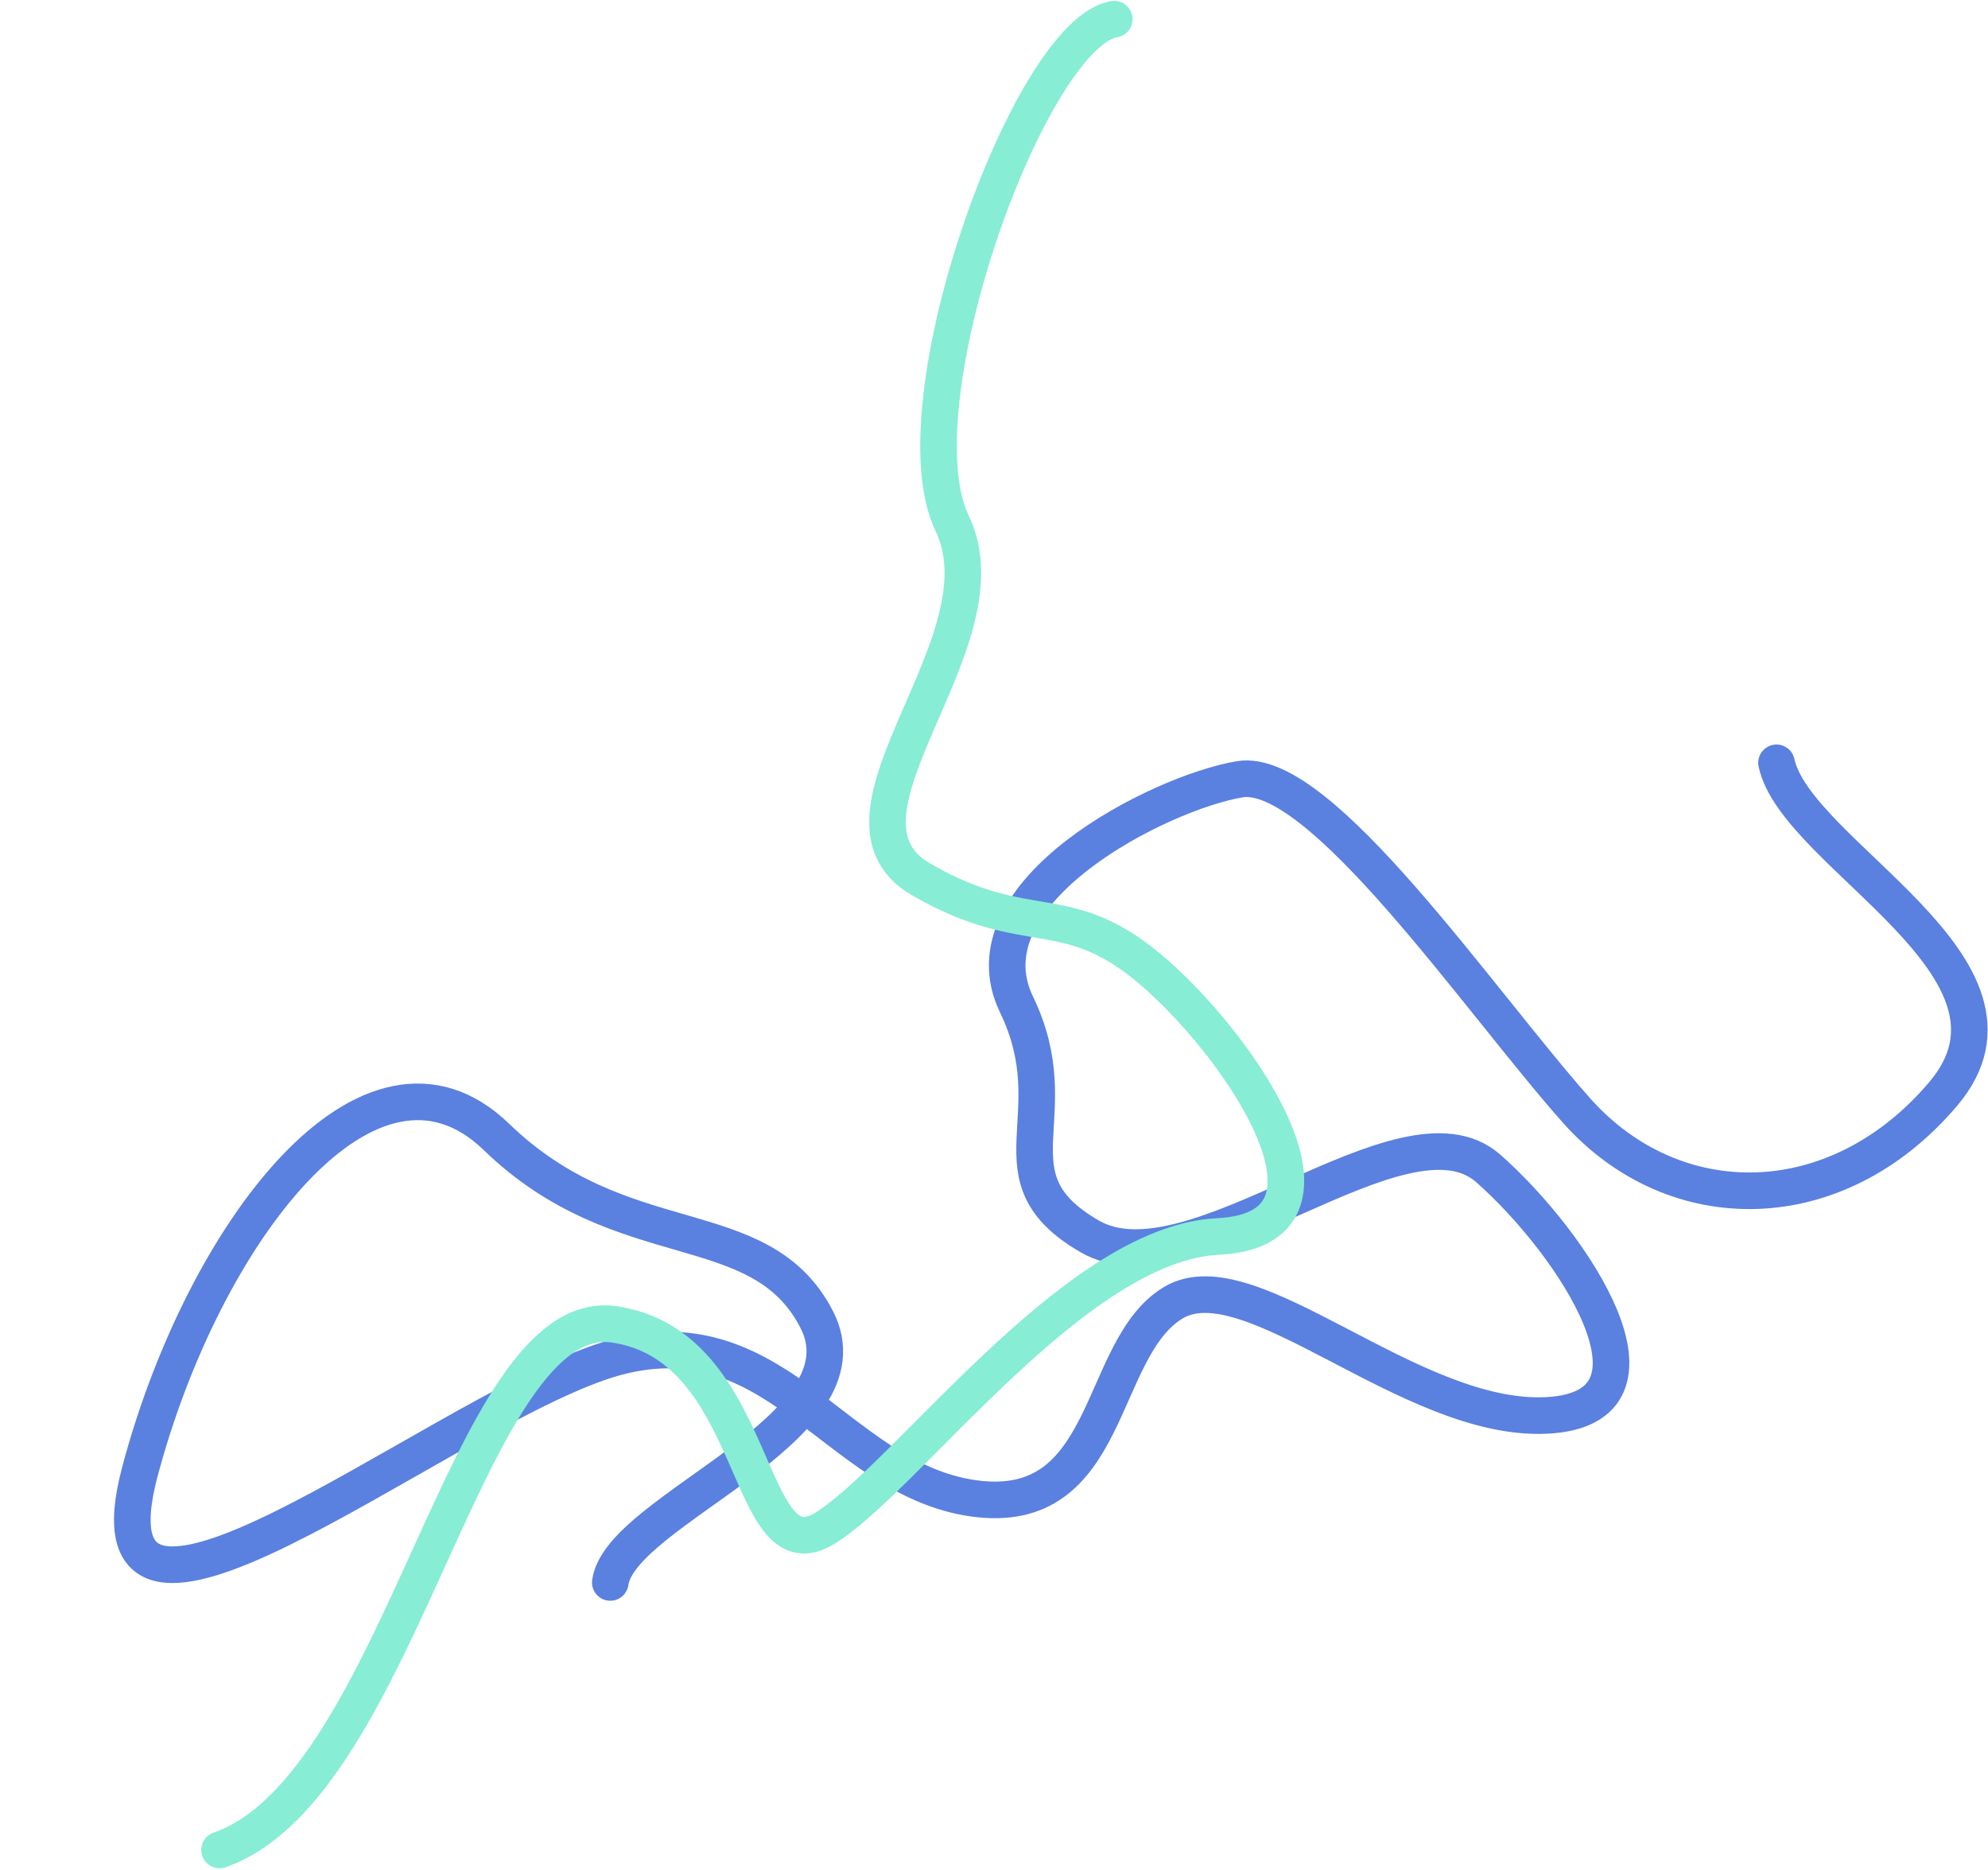 <svg width="1141" height="1073" viewBox="0 0 1141 1073" fill="none" xmlns="http://www.w3.org/2000/svg">
<path d="M1019.61 437.712C1031.1 490.815 1176.53 555.425 1115.3 627.676C1054.07 699.926 960.945 700.303 904.842 637.202C848.739 574.101 757.513 439.504 711.567 447.144C665.622 454.784 552.276 511.943 583.413 576.365C614.55 640.786 566.231 675.214 625.467 709.453C684.797 743.691 805.357 627.487 854.151 670.403C902.849 713.32 966.072 808.302 887.565 812.169C809.154 815.942 717.263 720.96 673.311 747.559C629.359 774.157 638.852 871.12 558.542 859.707C478.232 848.294 443.773 747.464 344.287 781.703C244.802 815.942 43.932 981.288 80.29 844.427C116.648 707.566 212.336 582.118 284.957 652.388C357.577 722.658 436.083 694.173 468.644 756.897C501.205 819.62 356.058 866.121 350.268 908" stroke="#5A80E0" stroke-width="21" stroke-miterlimit="10" stroke-linecap="round" stroke-linejoin="round"/>
<path d="M639.5 11C591.1 19.1 513.722 232.1 546.522 300.4C579.322 368.7 466.1 468.2 528.5 504.5C591 540.8 612.378 513.7 663.778 559.2C715.078 604.7 781.678 705.4 698.978 709.5C616.378 713.5 519.578 848.8 473.278 877C426.978 905.2 436.978 772 352.378 759.9C267.778 747.8 230.8 1025.2 126 1061.5" stroke="#87EDD4" stroke-width="21" stroke-miterlimit="10" stroke-linecap="round" stroke-linejoin="round"/>
</svg>
